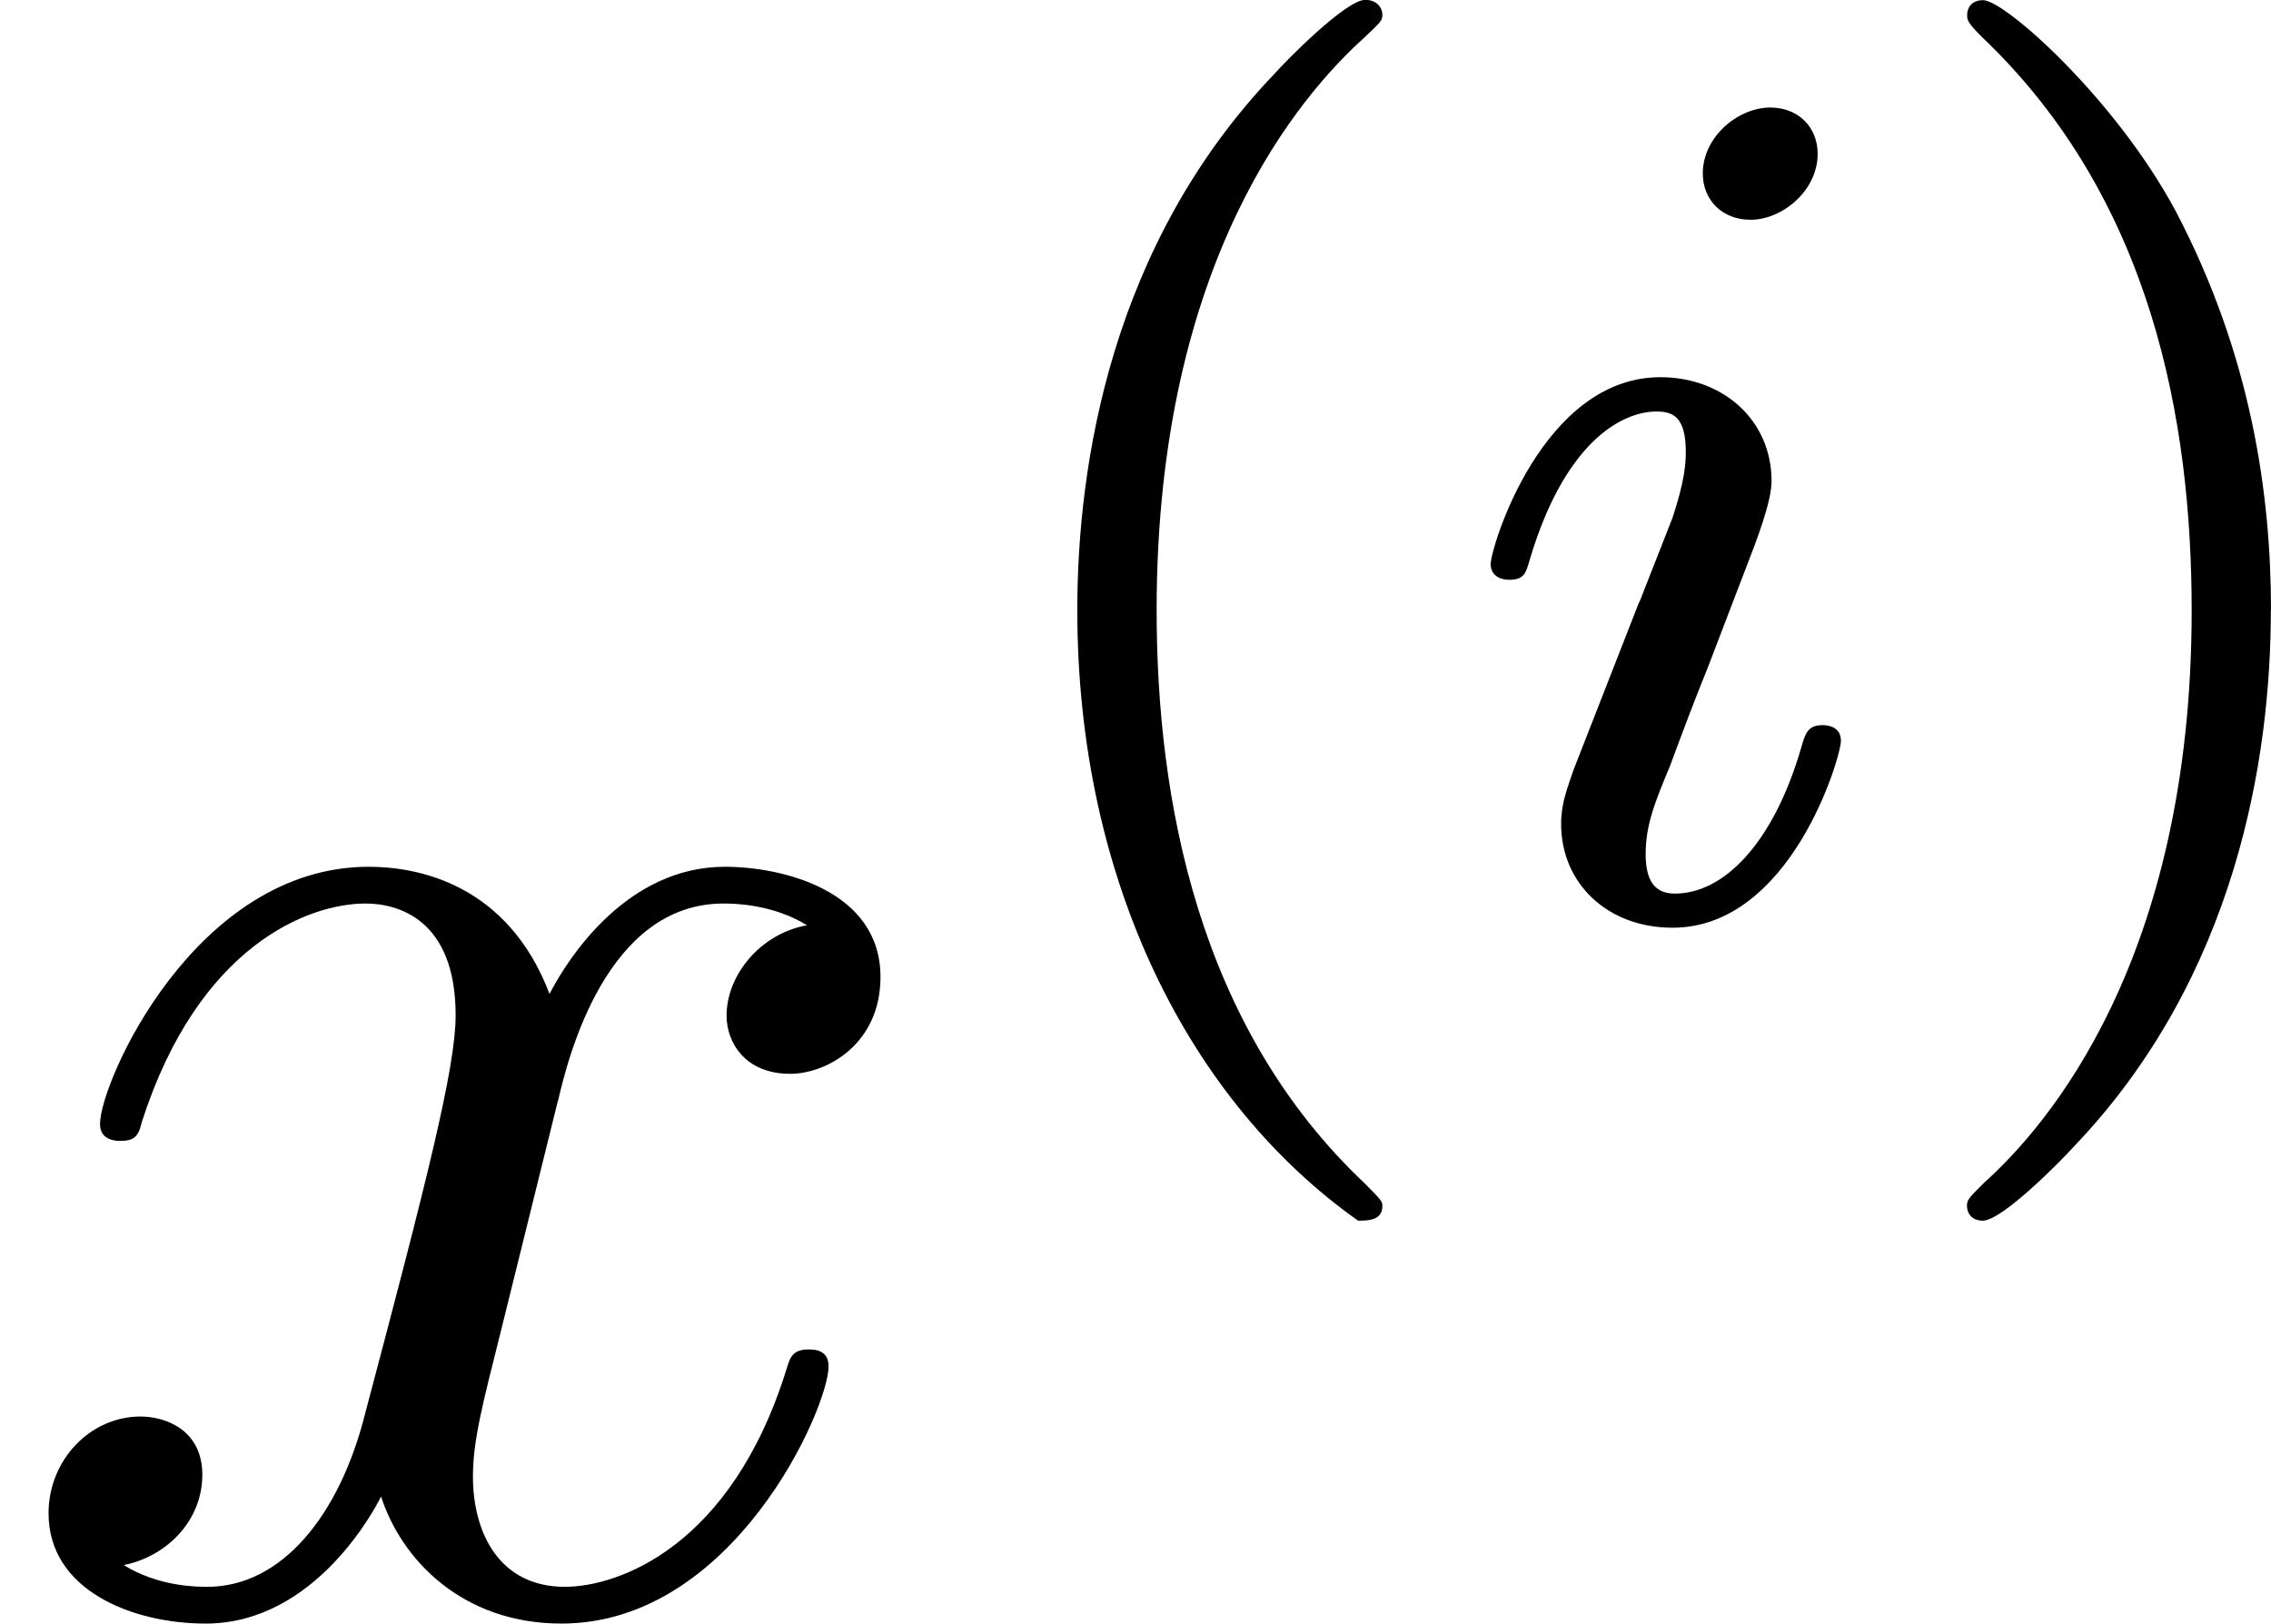 <svg height="17.736" viewBox="53.798 57.783 14.828 10.602" width="24.805" xmlns="http://www.w3.org/2000/svg" xmlns:xlink="http://www.w3.org/1999/xlink"><defs><path d="M2.375-4.973c0-.176-.127-.303-.31-.303-.208 0-.44.19-.44.43 0 .176.128.303.312.303.207 0 .438-.19.438-.43zM1.21-2.048l-.43 1.1c-.04.12-.08.215-.08.35 0 .39.304.678.727.678.773 0 1.1-1.116 1.1-1.22 0-.08-.064-.103-.12-.103-.096 0-.112.055-.136.135-.182.638-.51.965-.827.965-.096 0-.192-.04-.192-.256 0-.19.057-.333.16-.58.08-.216.16-.43.248-.646l.247-.645c.072-.185.167-.432.167-.567 0-.4-.32-.678-.725-.678C.574-3.515.24-2.4.24-2.295c0 .07.055.103.12.103.102 0 .11-.048.134-.127.223-.756.59-.972.83-.972.11 0 .19.04.19.263 0 .08-.008.193-.087.432l-.216.55z" id="g0-105"/><path d="M2.654 1.993c.064 0 .16 0 .16-.096 0-.032-.01-.04-.112-.144C1.61.725 1.34-.757 1.34-1.993c0-2.295.947-3.37 1.354-3.738.11-.104.12-.112.12-.152s-.032-.096-.112-.096c-.128 0-.526.407-.59.48C1.044-4.385.822-2.95.822-1.994c0 1.786.748 3.22 1.832 3.986z" id="g2-40"/><path d="M2.463-1.993c0-.757-.128-1.665-.622-2.606C1.45-5.33.726-5.977.583-5.977c-.08 0-.104.056-.104.096 0 .032 0 .048.096.144 1.116 1.06 1.37 2.518 1.37 3.745C1.945.295.997 1.38.59 1.745c-.104.104-.112.112-.112.152s.024.096.104.096c.127 0 .526-.407.59-.48C2.24.4 2.462-1.036 2.462-1.992z" id="g2-41"/><path d="M3.644-3.295c.065-.283.316-1.287 1.08-1.287.054 0 .316 0 .545.142-.306.055-.525.327-.525.59 0 .174.12.38.415.38.24 0 .59-.195.59-.632 0-.567-.645-.72-1.015-.72-.633 0-1.015.578-1.146.83-.274-.72-.863-.83-1.18-.83-1.134 0-1.755 1.407-1.755 1.68 0 .11.11.11.13.11.088 0 .12-.023.142-.12.37-1.157 1.09-1.43 1.462-1.43.206 0 .588.098.588.73 0 .34-.185 1.07-.59 2.597C2.216-.578 1.834-.12 1.354-.12c-.066 0-.317 0-.546-.142.273-.054.513-.283.513-.59 0-.293-.24-.38-.404-.38-.327 0-.6.283-.6.632 0 .502.546.72 1.026.72.72 0 1.113-.764 1.145-.83.13.405.524.83 1.178.83C4.79.12 5.41-1.287 5.41-1.56c0-.11-.097-.11-.13-.11-.098 0-.12.045-.142.12C4.778-.38 4.036-.12 3.688-.12c-.426 0-.6-.35-.6-.72 0-.24.065-.48.185-.96l.37-1.495z" id="g1-120"/></defs><g id="page1"><use x="53.798" xlink:href="#g1-120" y="68.265"/><use x="60.01" xlink:href="#g2-40" y="63.761"/><use x="63.291" xlink:href="#g0-105" y="63.761"/><use x="66.163" xlink:href="#g2-41" y="63.761"/></g><script type="text/ecmascript">if(window.parent.postMessage)window.parent.postMessage(&quot;0.15056|18.604|13.30207|&quot;+window.location,&quot;*&quot;);</script></svg>